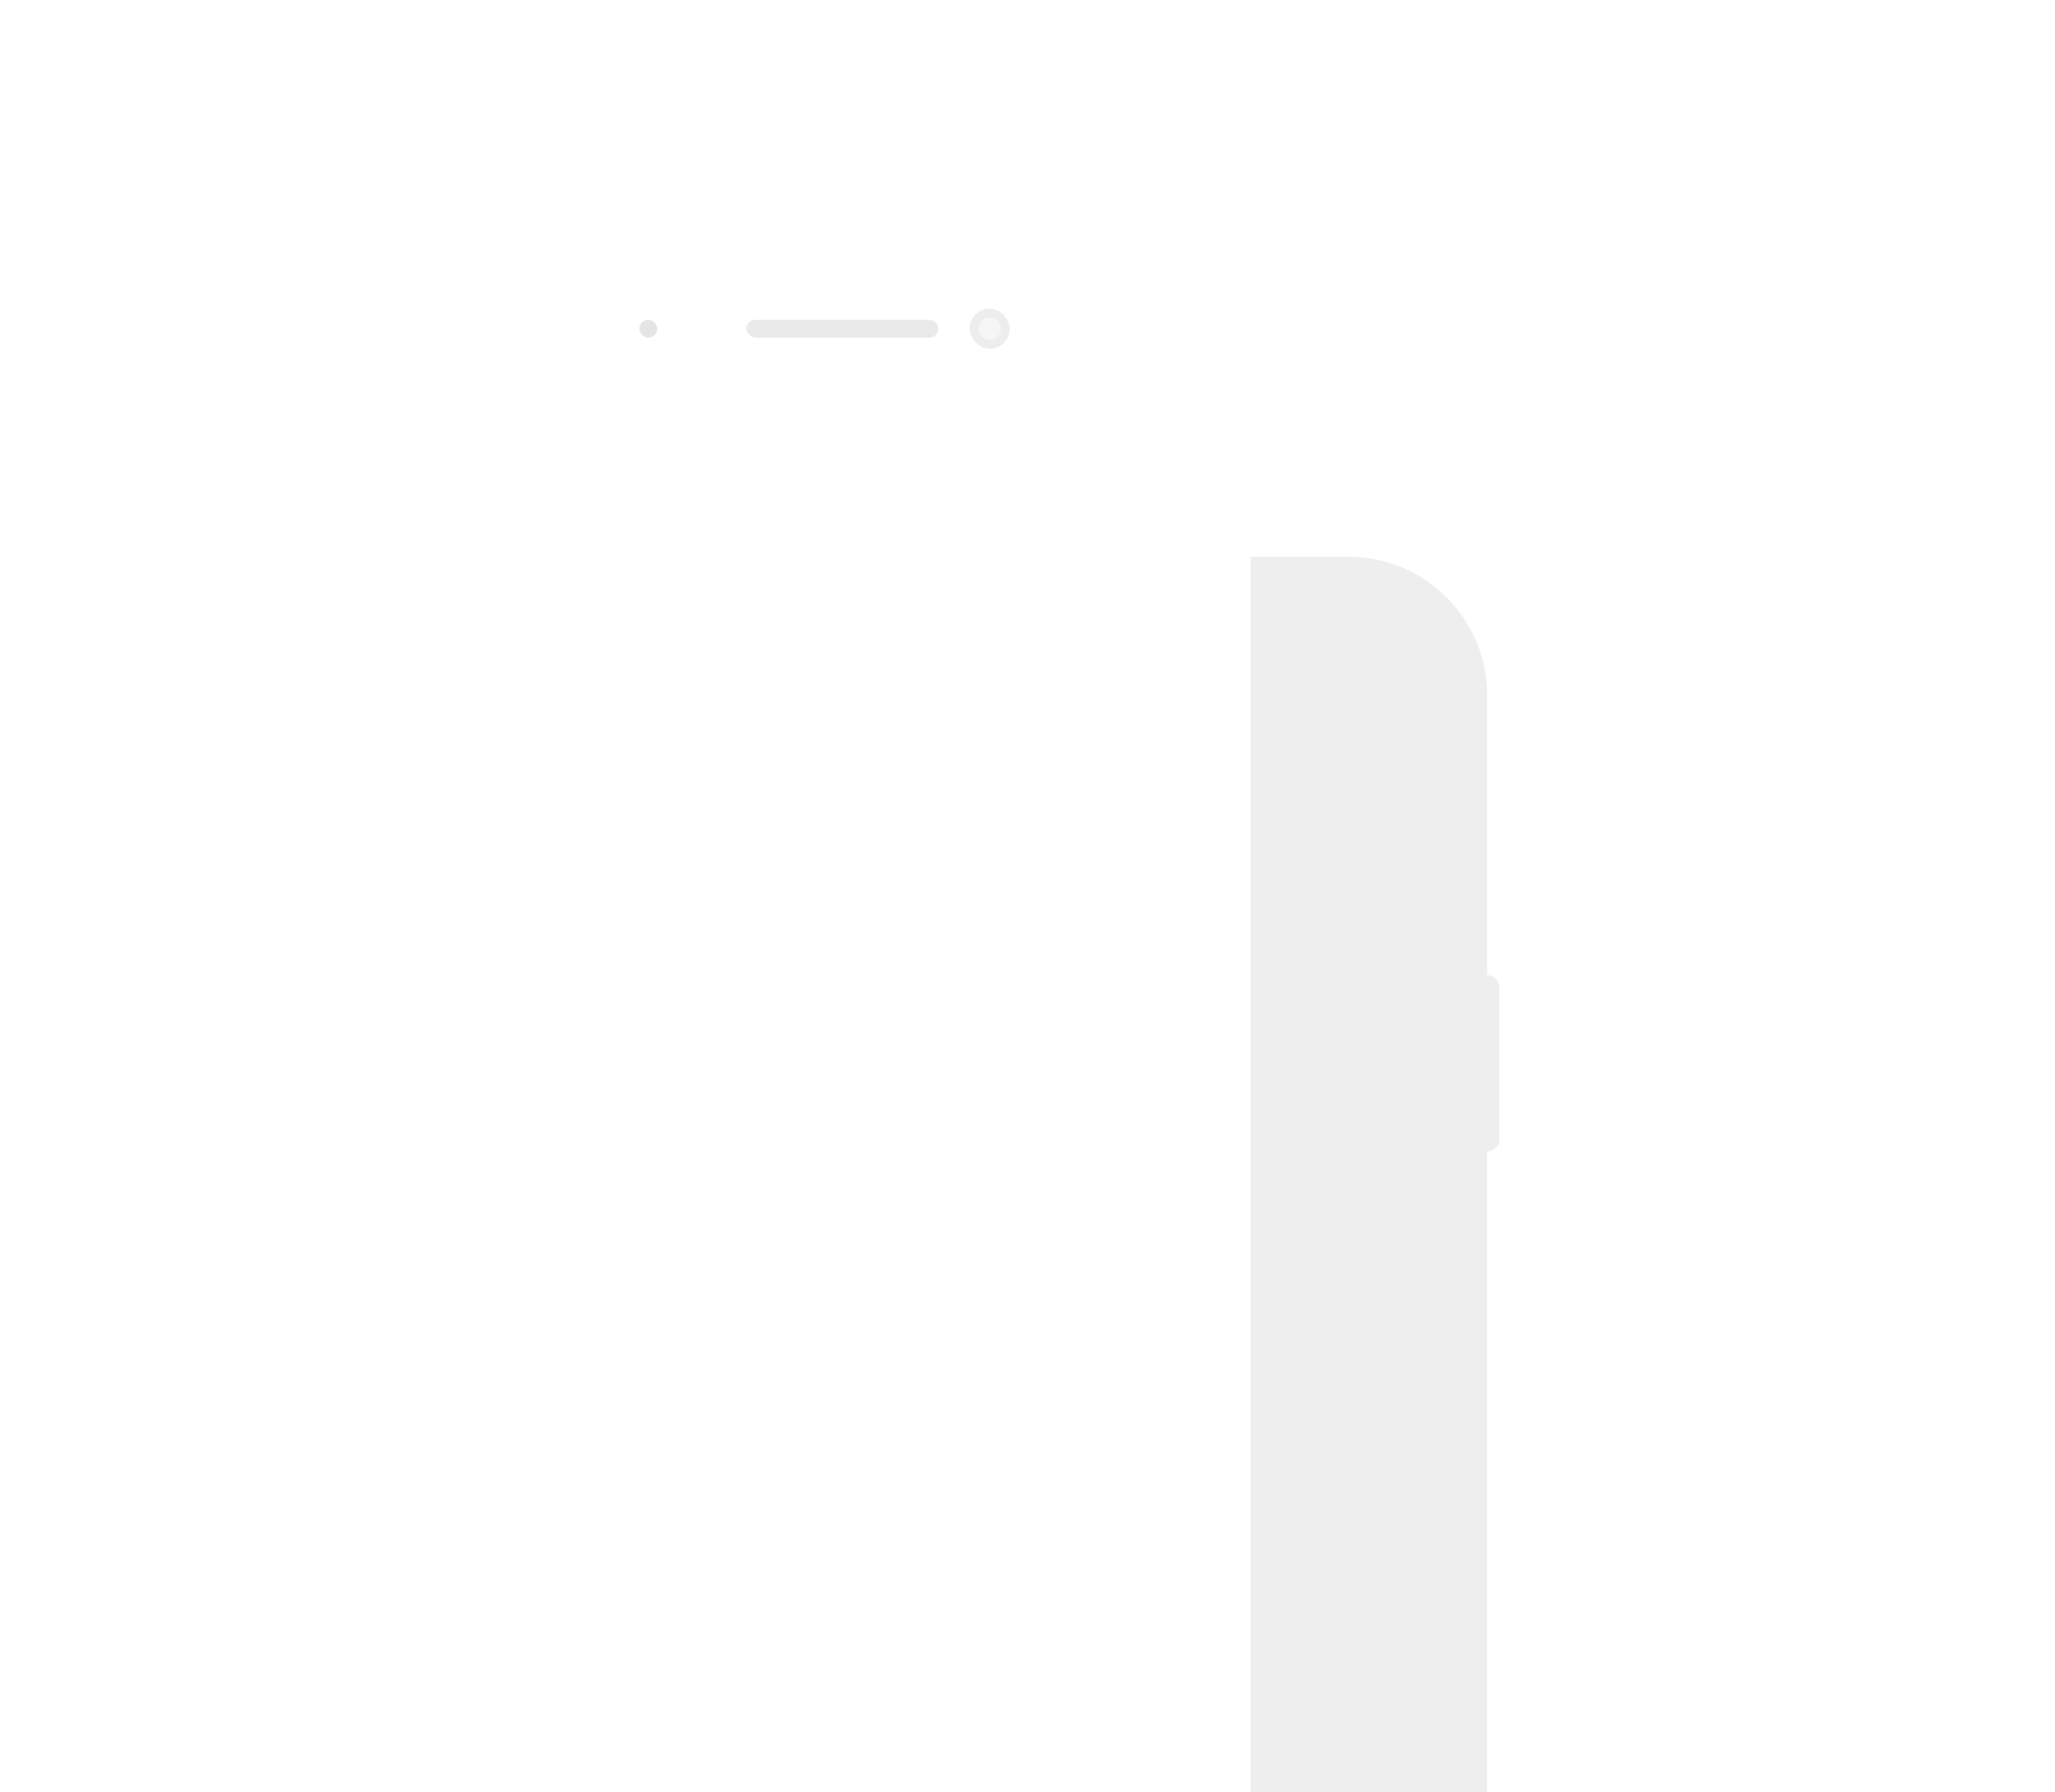 <svg width="610" height="532" viewBox="0 0 610 532" fill="none" xmlns="http://www.w3.org/2000/svg">
<g filter="url(#filter0_d_0_87)">
<path d="M110.312 124.135C110.312 101.417 128.729 83 151.447 83H342.719C365.437 83 383.854 101.417 383.854 124.135V207.187C385.866 207.187 387.497 208.818 387.497 210.83V255.868C387.497 257.88 385.866 259.511 383.854 259.511V603.521C383.854 626.24 365.437 644.657 342.719 644.657H151.447C128.729 644.657 110.312 626.24 110.312 603.521V283.024C108.494 283.024 107 281.551 107 279.733V241.939C107 240.121 108.494 238.648 110.312 238.648V230.369C108.494 230.369 107 228.895 107 227.078V187.959C107 186.141 108.494 184.668 110.312 184.668V124.135Z" fill="#EEEEEE"/>
</g>
<path d="M174.558 94.922H144.09C132.385 94.922 122.896 104.411 122.896 116.116V611.54C122.896 623.246 132.385 632.735 144.09 632.735H350.075C361.781 632.735 371.27 623.246 371.27 611.54V116.116C371.27 104.411 361.781 94.922 350.075 94.922H320.271V98.234C320.271 105.549 314.34 111.48 307.024 111.48H187.804C180.488 111.48 174.558 105.549 174.558 98.234V94.922Z" fill="white"/>
<rect opacity="0.4" x="221.583" y="94.922" width="56.961" height="5.299" rx="2.649" fill="#CCCCCC"/>
<rect opacity="0.5" x="287.816" y="91.61" width="11.922" height="11.922" rx="5.961" fill="#DDDDDD"/>
<rect opacity="0.5" x="290.466" y="94.26" width="6.623" height="6.623" rx="3.312" fill="white"/>
<rect opacity="0.5" x="189.791" y="94.922" width="5.299" height="5.299" rx="2.649" fill="#CCCCCC"/>
<defs>
<filter id="filter0_d_0_87" x="0.048" y="0.729" width="609.581" height="890.74" filterUnits="userSpaceOnUse" color-interpolation-filters="sRGB">
<feFlood flood-opacity="0" result="BackgroundImageFix"/>
<feColorMatrix in="SourceAlpha" type="matrix" values="0 0 0 0 0 0 0 0 0 0 0 0 0 0 0 0 0 0 127 0" result="hardAlpha"/>
<feOffset dx="57.59" dy="82.271"/>
<feGaussianBlur stdDeviation="82.271"/>
<feColorMatrix type="matrix" values="0 0 0 0 0 0 0 0 0 0 0 0 0 0 0 0 0 0 0.17 0"/>
<feBlend mode="normal" in2="BackgroundImageFix" result="effect1_dropShadow_0_87"/>
<feBlend mode="normal" in="SourceGraphic" in2="effect1_dropShadow_0_87" result="shape"/>
</filter>
</defs>
</svg>
